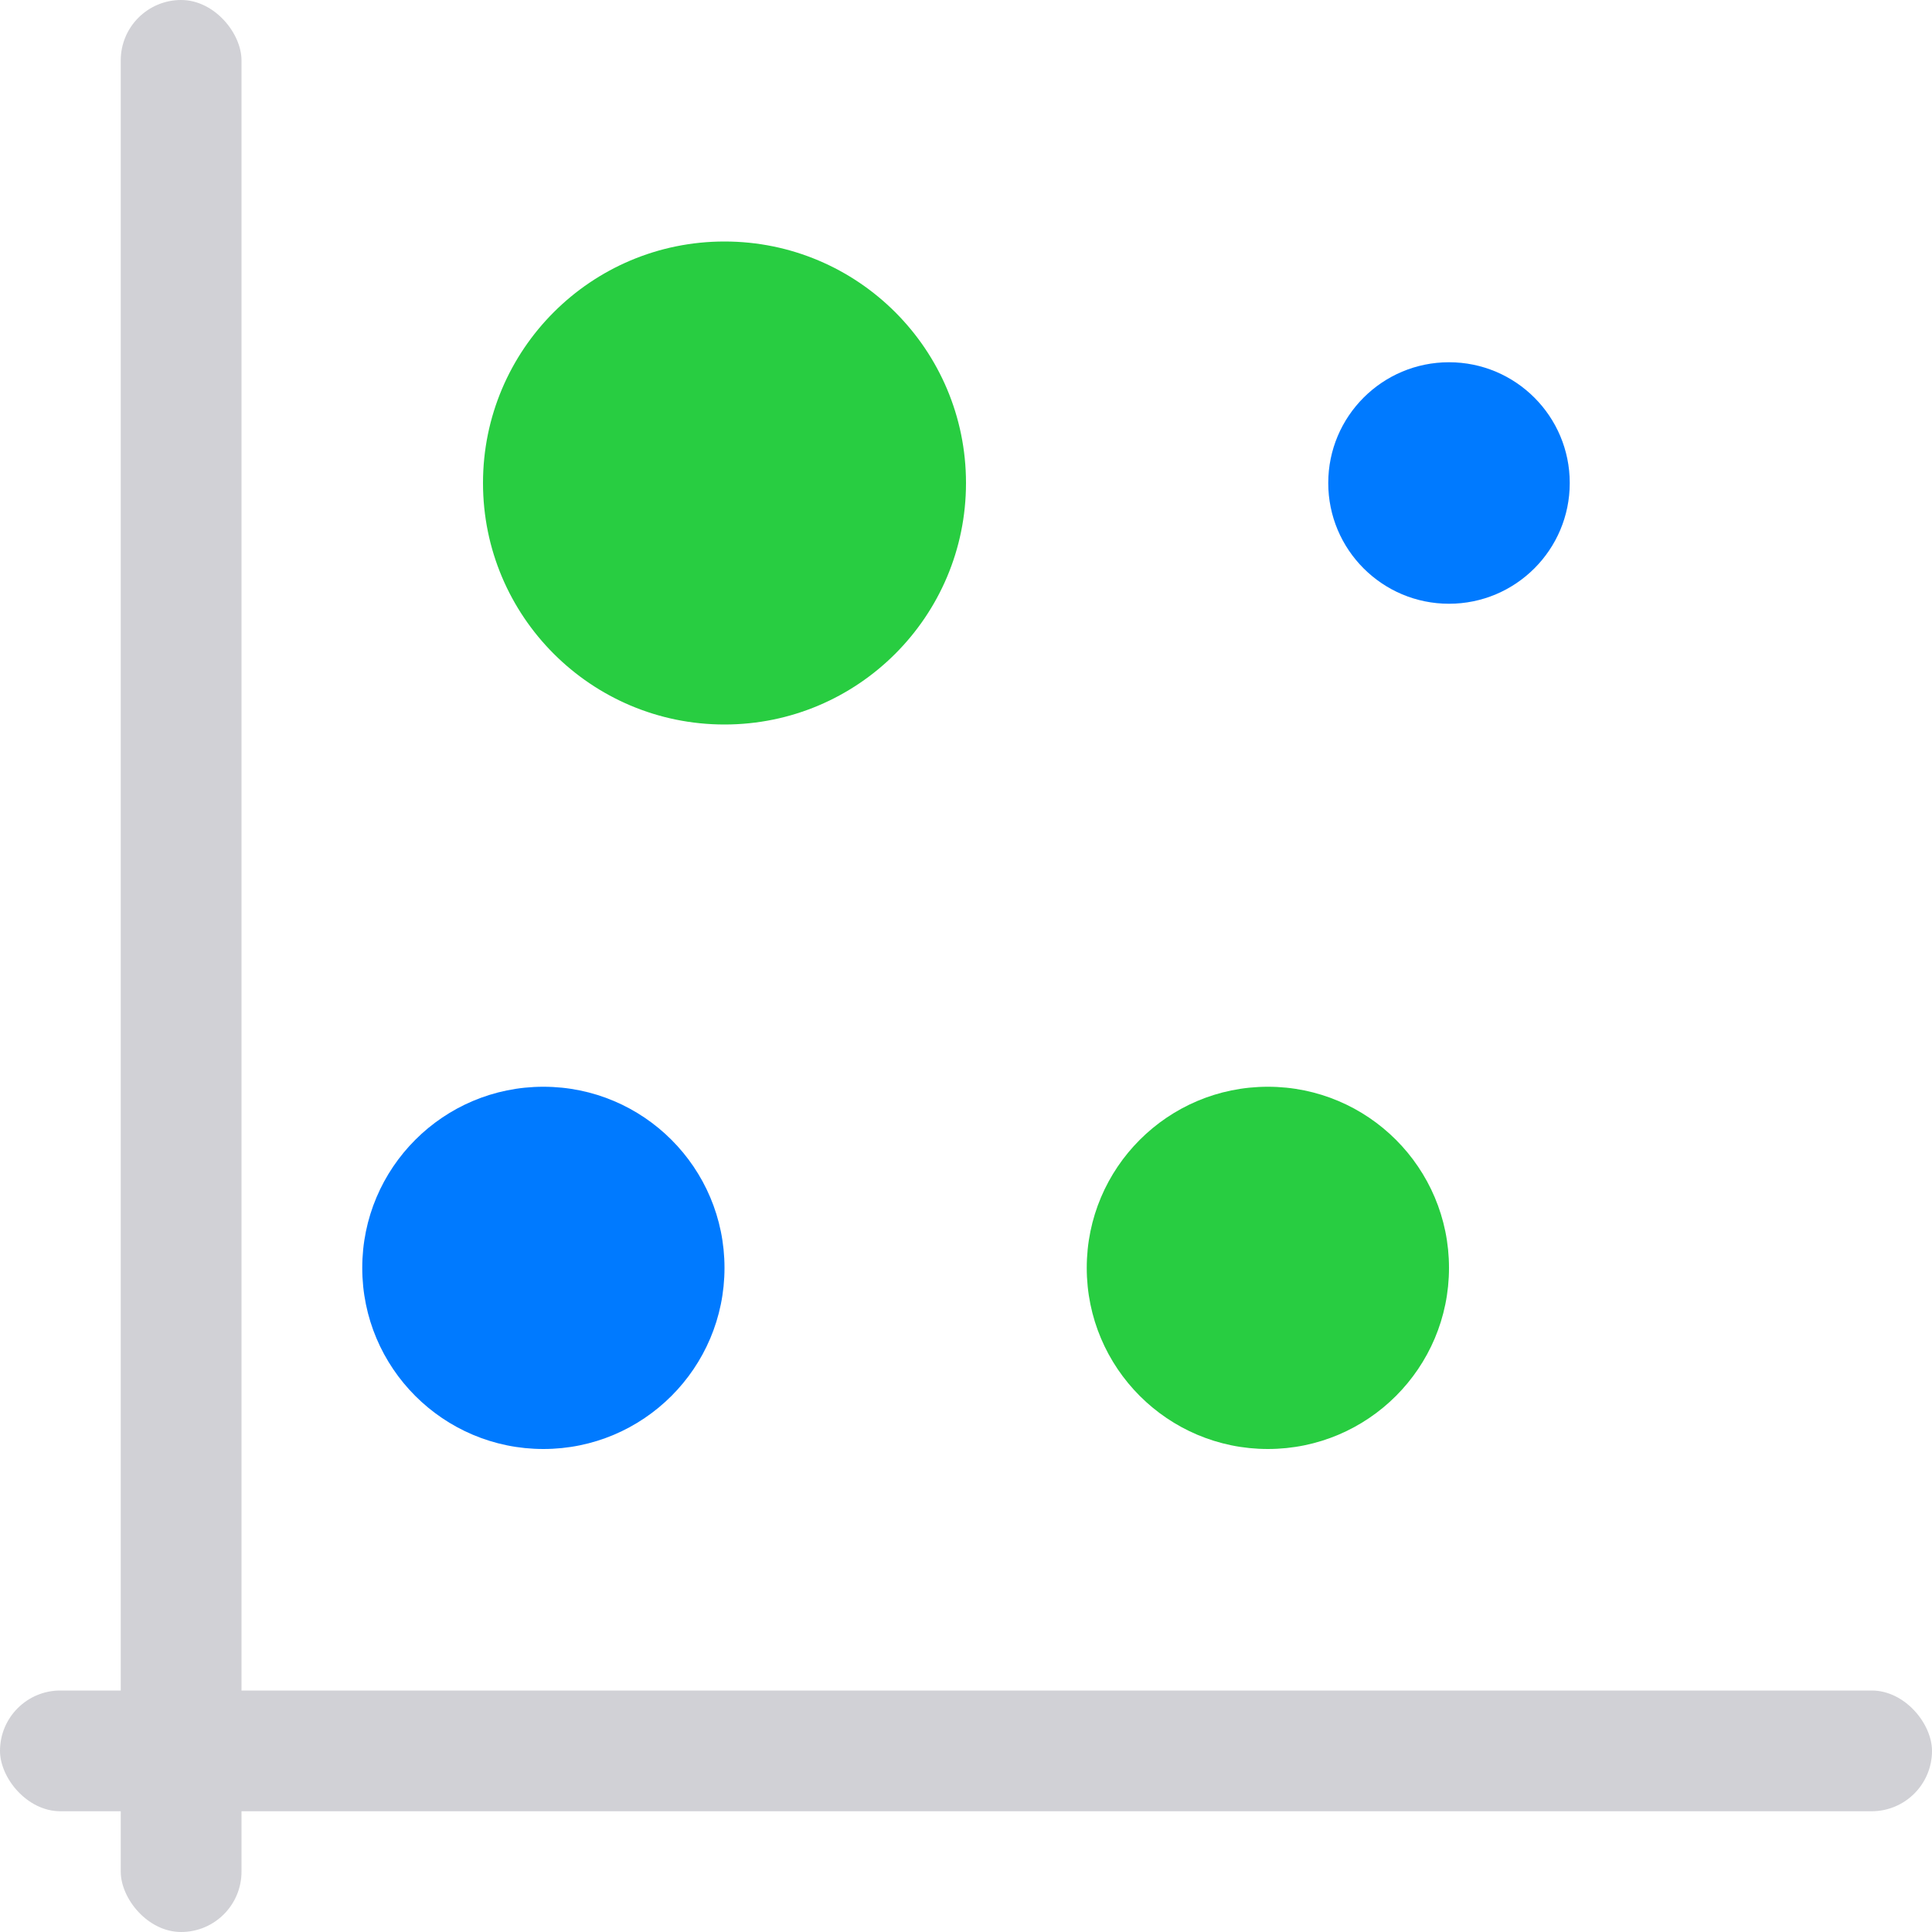<svg viewBox="0 0 16 16" xmlns="http://www.w3.org/2000/svg"><rect fill="#d1d1d6" height="16" ry=".5" width="1" x="1"/><rect fill="#d1d1d6" height="1" ry=".5" width="16" y="14"/><circle cx="4.5" cy="10.5" fill="#007aff" r="1.5"/><circle cx="12" cy="4" fill="#007aff" r="1"/><g fill="#28cd41"><circle cx="10.5" cy="10.5" r="1.5"/><circle cx="6" cy="4" r="2"/></g></svg>
